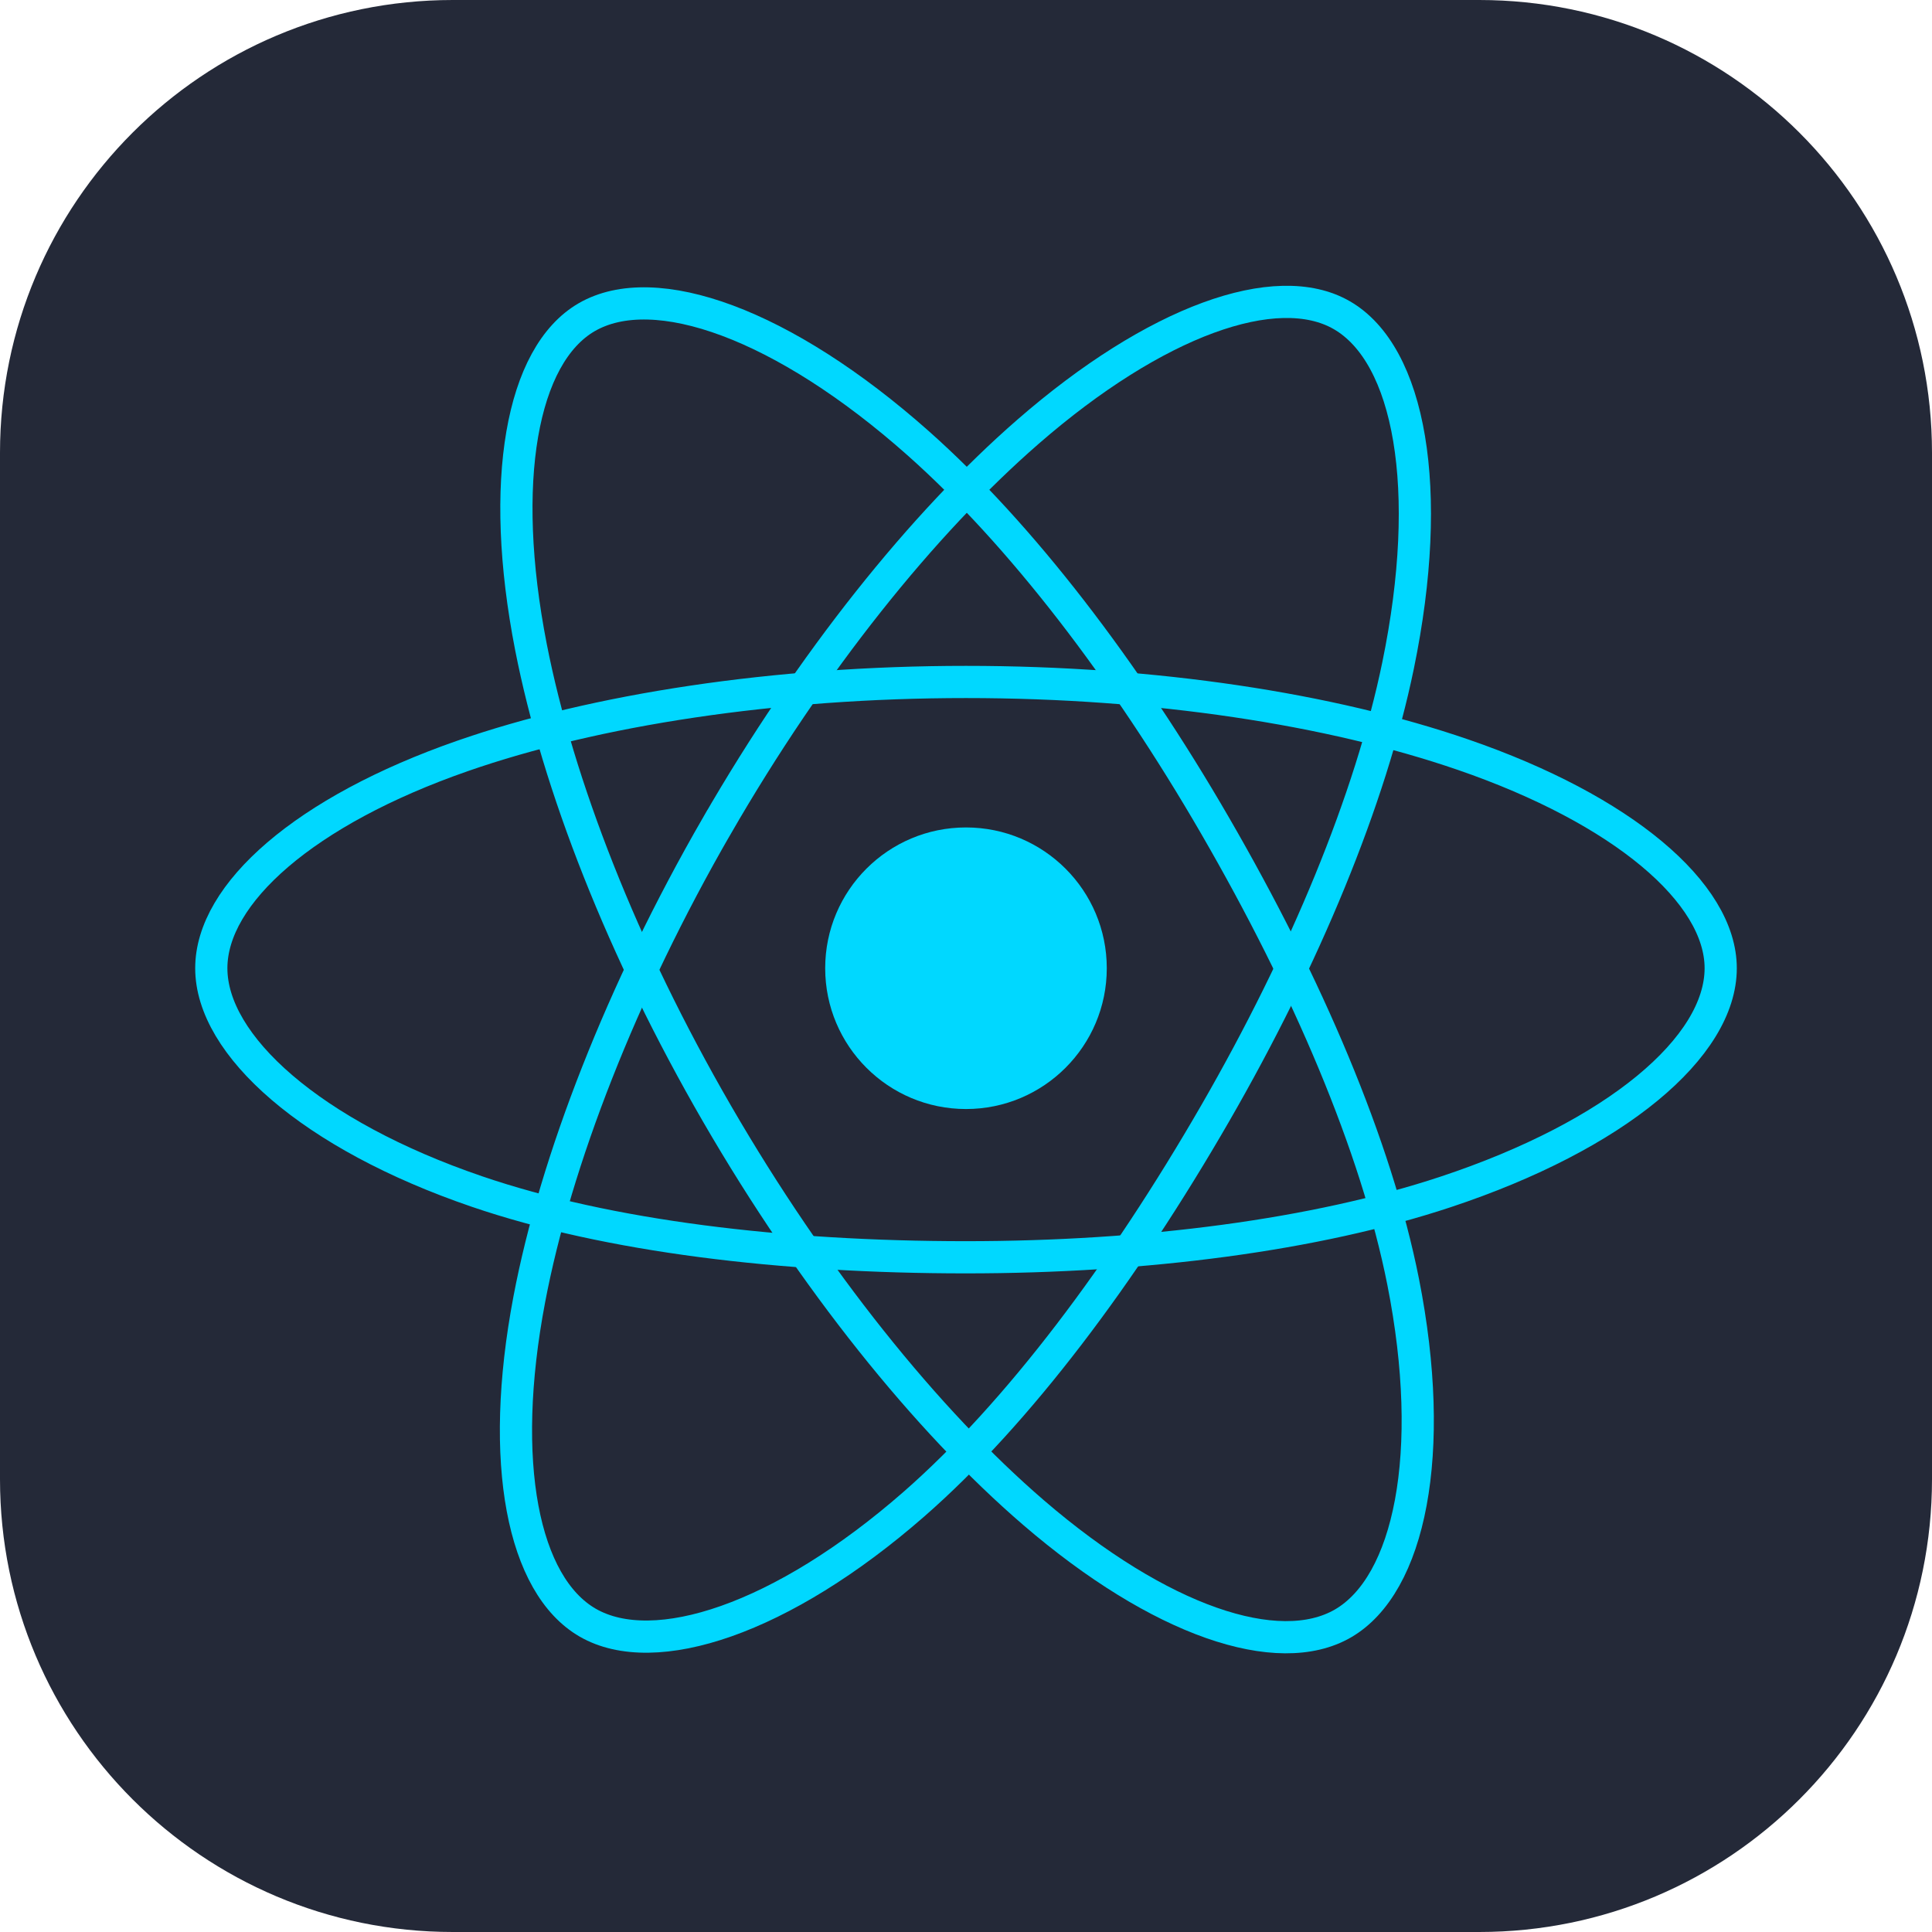 <svg width="60" height="60" viewBox="0 0 60 60" fill="none" xmlns="http://www.w3.org/2000/svg">
<g clip-path="url(#clip0_469_652)">
<path d="M45.938 0H14.062C6.296 0 0 6.296 0 14.062V45.938C0 53.704 6.296 60 14.062 60H45.938C53.704 60 60 53.704 60 45.938V14.062C60 6.296 53.704 0 45.938 0Z" fill="#242938"/>
<path d="M30 34.442C32.414 34.442 34.372 32.484 34.372 30.069C34.372 27.654 32.414 25.697 30 25.697C27.585 25.697 25.627 27.654 25.627 30.069C25.627 32.484 27.585 34.442 30 34.442Z" fill="#00D8FF"/>
<path d="M30 21.179C35.871 21.179 41.325 22.021 45.437 23.437C50.391 25.143 53.438 27.728 53.438 30.069C53.438 32.509 50.209 35.255 44.889 37.018C40.866 38.351 35.573 39.046 30 39.046C24.287 39.046 18.876 38.393 14.809 37.003C9.662 35.244 6.562 32.462 6.562 30.069C6.562 27.747 9.471 25.181 14.356 23.479C18.483 22.04 24.072 21.179 30 21.179H30Z" stroke="#00D8FF"/>
<path d="M22.261 25.649C25.194 20.564 28.648 16.261 31.928 13.406C35.881 9.966 39.642 8.619 41.67 9.788C43.784 11.007 44.55 15.176 43.419 20.665C42.565 24.815 40.523 29.748 37.739 34.576C34.884 39.525 31.616 43.886 28.38 46.715C24.285 50.294 20.326 51.589 18.253 50.394C16.242 49.234 15.472 45.433 16.438 40.35C17.253 36.056 19.299 30.785 22.26 25.649H22.261Z" stroke="#00D8FF"/>
<path d="M22.269 34.589C19.328 29.509 17.326 24.366 16.49 20.098C15.484 14.956 16.195 11.024 18.221 9.851C20.333 8.629 24.327 10.047 28.518 13.768C31.687 16.582 34.941 20.814 37.733 25.637C40.596 30.581 42.741 35.591 43.576 39.807C44.632 45.142 43.777 49.219 41.706 50.418C39.696 51.581 36.019 50.35 32.097 46.975C28.784 44.124 25.24 39.719 22.269 34.589Z" stroke="#00D8FF"/>
</g>
<defs>
<clipPath id="clip0_469_652">
<rect width="60" height="60" fill="white"/>
</clipPath>
</defs>
</svg>
